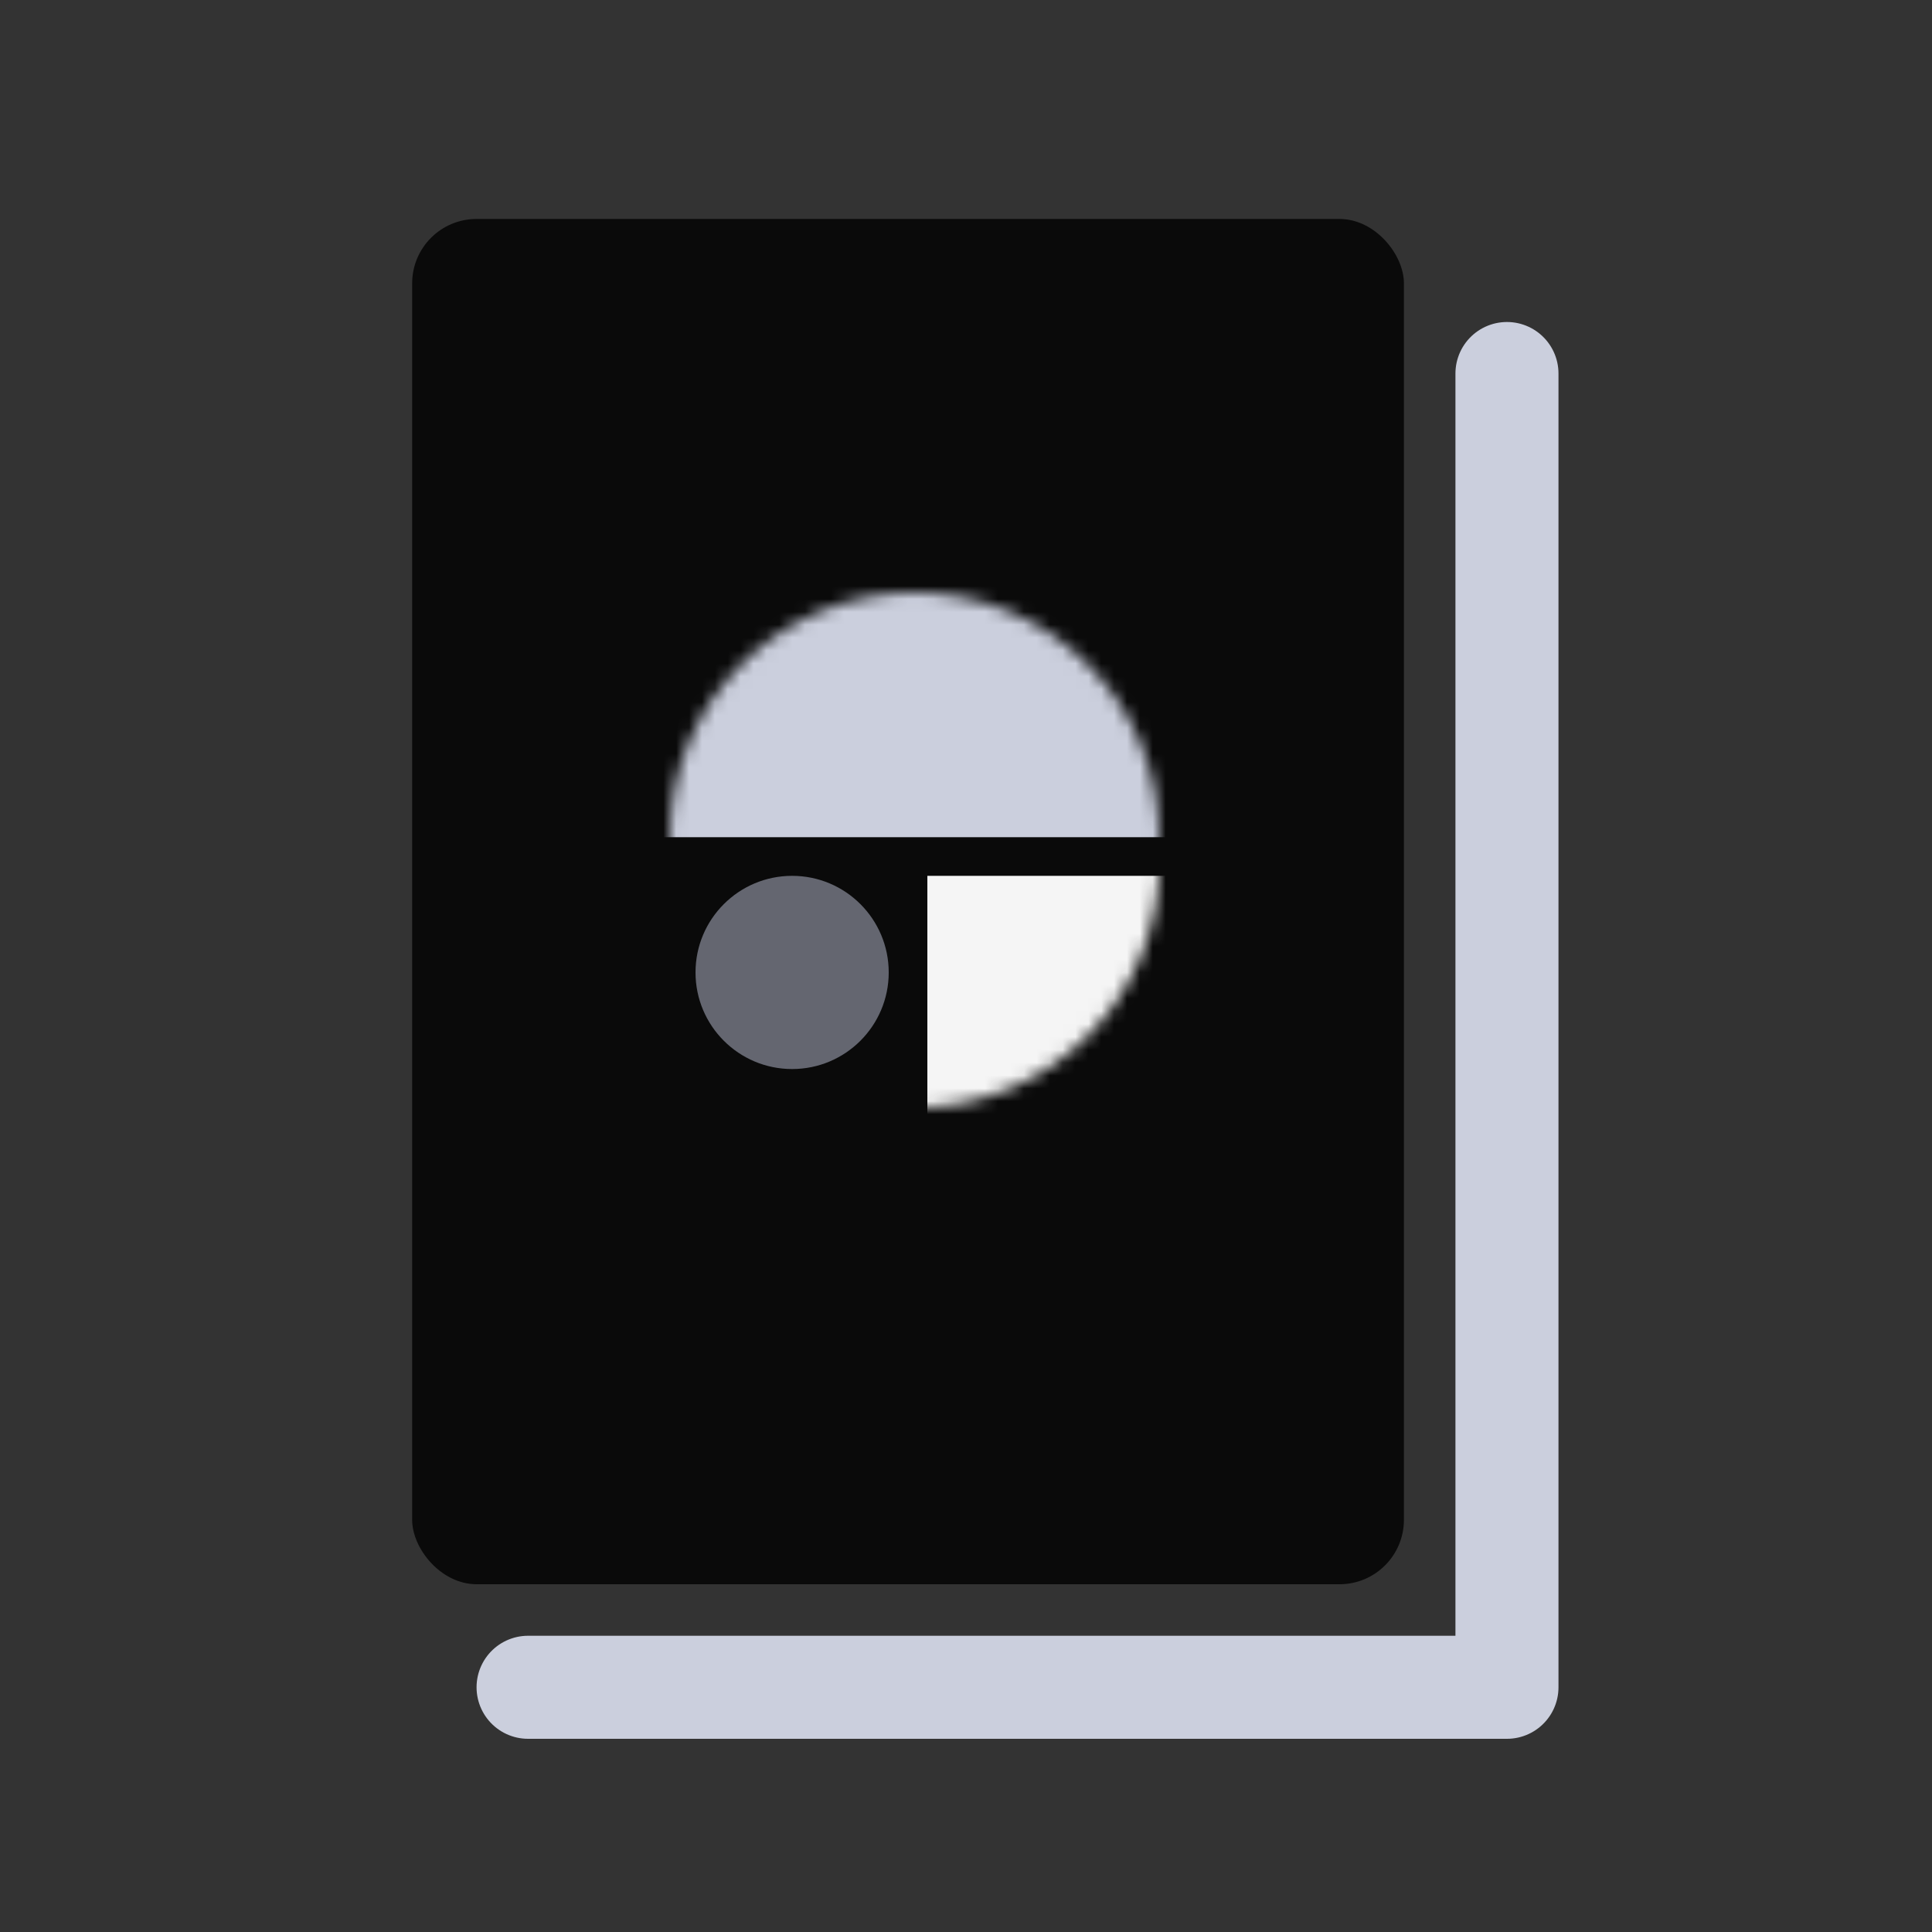 <svg width="150" height="150" viewBox="0 0 150 150" fill="none" xmlns="http://www.w3.org/2000/svg">
<rect x="0" y="0" width="150" height="150" fill="#333333" stroke="none"/>
<path d="M41 131H117V29" stroke="#CBCFDD" stroke-width="8" stroke-linecap="round" stroke-linejoin="round"/>
<rect x="32" y="17" width="77" height="106" rx="5" fill="#0A0A0A"/>
<mask id="mask0_208_32" style="mask-type:alpha" maskUnits="userSpaceOnUse" x="52" y="46" width="38" height="38">
<circle cx="71" cy="65" r="19" transform="rotate(-180 71 65)" fill="#CBCFDD"/>
</mask>
<g mask="url(#mask0_208_32)">
<rect x="95" y="65" width="83" height="52" transform="rotate(-180 95 65)" fill="#CBCFDD"/>
</g>
<mask id="mask1_208_32" style="mask-type:alpha" maskUnits="userSpaceOnUse" x="52" y="48" width="38" height="38">
<circle cx="71" cy="67" r="19" transform="rotate(-90 71 67)" fill="#F5F5F5"/>
</mask>
<g mask="url(#mask1_208_32)">
<rect x="72" y="91" width="23" height="51" transform="rotate(-90 72 91)" fill="#F5F5F5"/>
</g>
<circle cx="61.5" cy="75.5" r="7.5" fill="#646670"/>
</svg>
